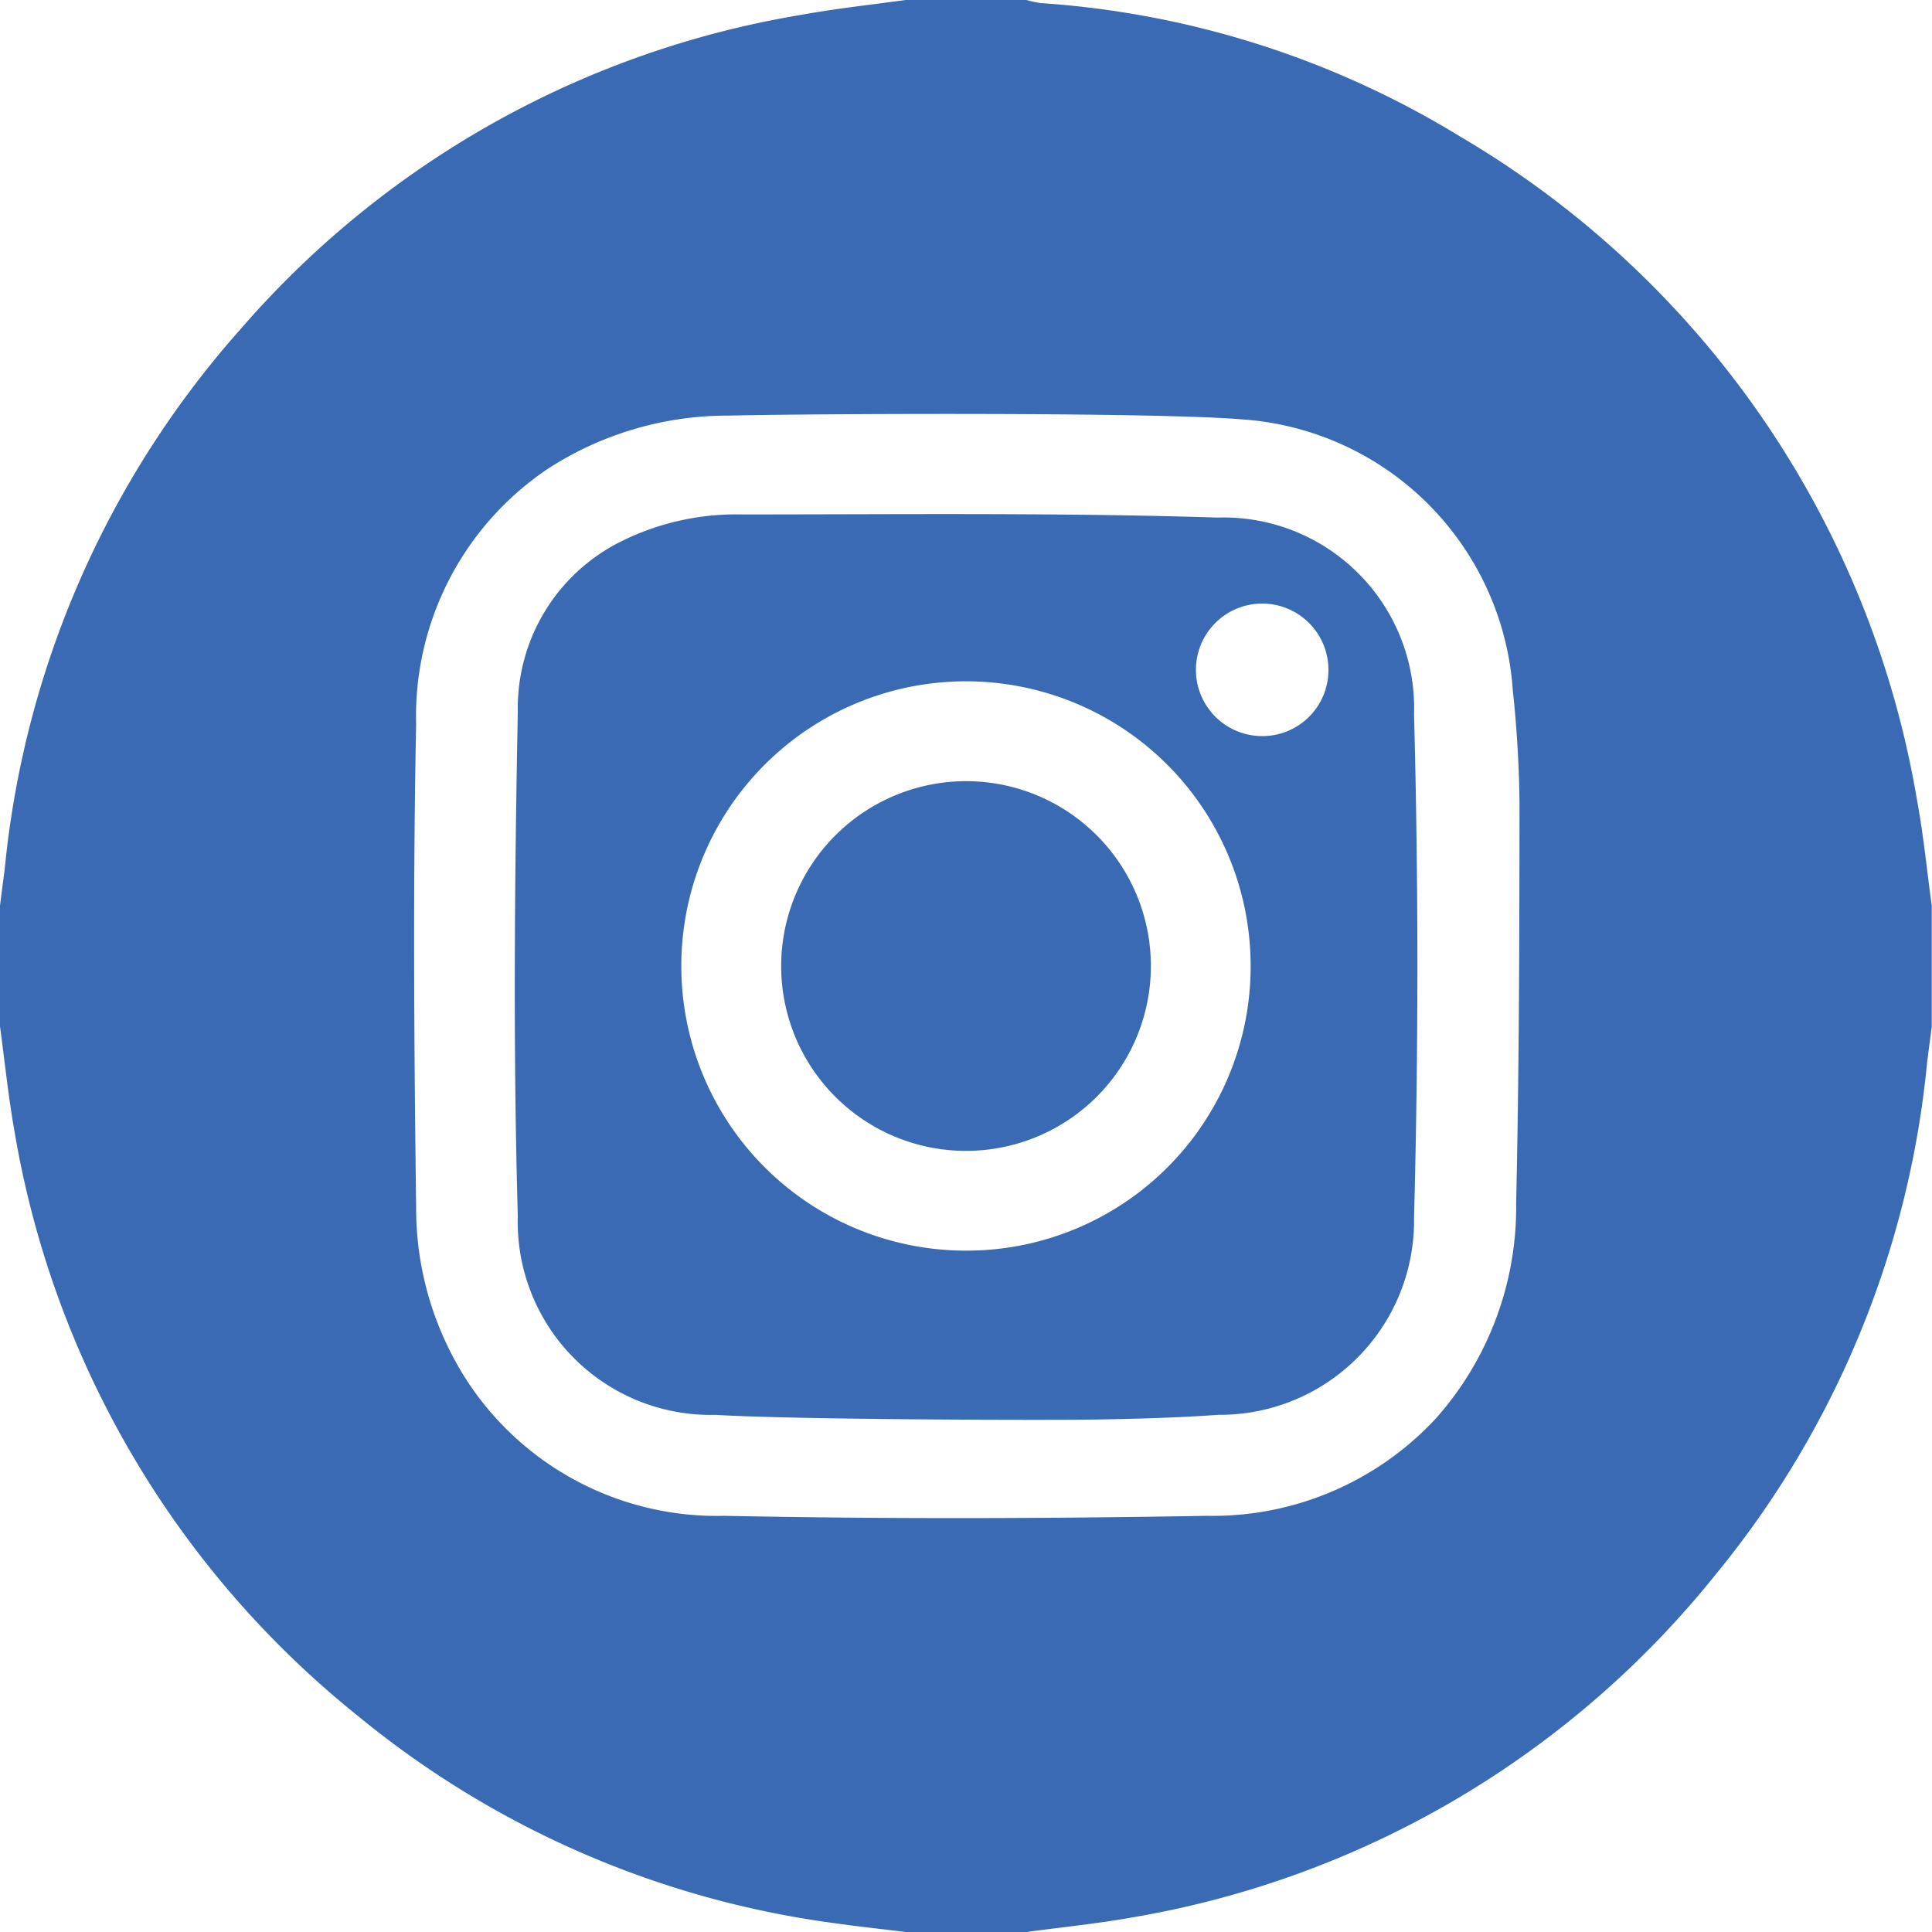 <svg id="Group_1881" data-name="Group 1881" xmlns="http://www.w3.org/2000/svg" width="40.531" height="40.531" viewBox="0 0 40.531 40.531">
  <path id="Path_8524" data-name="Path 8524" d="M-86-130h2.533a2.249,2.249,0,0,0,.3.065,19.3,19.3,0,0,1,8.8,2.8,20,20,0,0,1,9.582,13.91c.137.736.209,1.484.311,2.226v2.533c-.033.26-.069.519-.1.779A19.925,19.925,0,0,1-69.01-96.966,19.948,19.948,0,0,1-81.2-89.783c-.749.136-1.508.211-2.263.314H-86c-.495-.061-.99-.114-1.484-.184A19.874,19.874,0,0,1-97.5-94.009a19.963,19.963,0,0,1-7.185-12.194c-.136-.749-.212-1.509-.315-2.265V-111c.032-.26.067-.519.1-.779A19.95,19.95,0,0,1-99.949-123.1a19.856,19.856,0,0,1,11.762-6.589C-87.462-129.821-86.73-129.9-86-130Zm-3.723,8.719a6.932,6.932,0,0,0-3.781,1.114A6.252,6.252,0,0,0-96.27-114.8c-.068,3.375-.043,6.752,0,10.128a6.657,6.657,0,0,0,1.108,3.7A6.26,6.26,0,0,0-89.8-98.2c3.375.069,6.753.059,10.128,0a6.385,6.385,0,0,0,4.809-2.058,6.669,6.669,0,0,0,1.67-4.5c.062-2.769.068-5.54.071-8.31a24.453,24.453,0,0,0-.141-2.448,6.112,6.112,0,0,0-5.709-5.688C-80.871-121.358-88.05-121.321-89.724-121.281Z" transform="translate(105 130)" fill="#396ab3"/>
  <path id="Path_8525" data-name="Path 8525" d="M35.655,25.159a4.048,4.048,0,0,1-4.146-4.165c-.1-3.53-.067-7.066,0-10.6a3.9,3.9,0,0,1,2.147-3.548,5.422,5.422,0,0,1,2.562-.577c3.322,0,6.646-.039,9.966.066a4,4,0,0,1,4.127,4.131q.14,5.276,0,10.557a4.073,4.073,0,0,1-4.1,4.135c-.881.063-1.765.086-2.648.1S37.4,25.264,35.655,25.159Zm11.228-9.425a5.972,5.972,0,1,0-5.982,5.98A5.961,5.961,0,0,0,46.883,15.733Zm1.632-6.2A1.39,1.39,0,1,0,47.1,10.919,1.385,1.385,0,0,0,48.515,9.533Z" transform="translate(-20.646 4.523)" fill="#396ab3"/>
  <path id="Path_8526" data-name="Path 8526" d="M105.888,77.012a3.878,3.878,0,1,1-3.873,3.873A3.883,3.883,0,0,1,105.888,77.012Z" transform="translate(-85.627 -60.624)" fill="#396ab3"/>
</svg>
